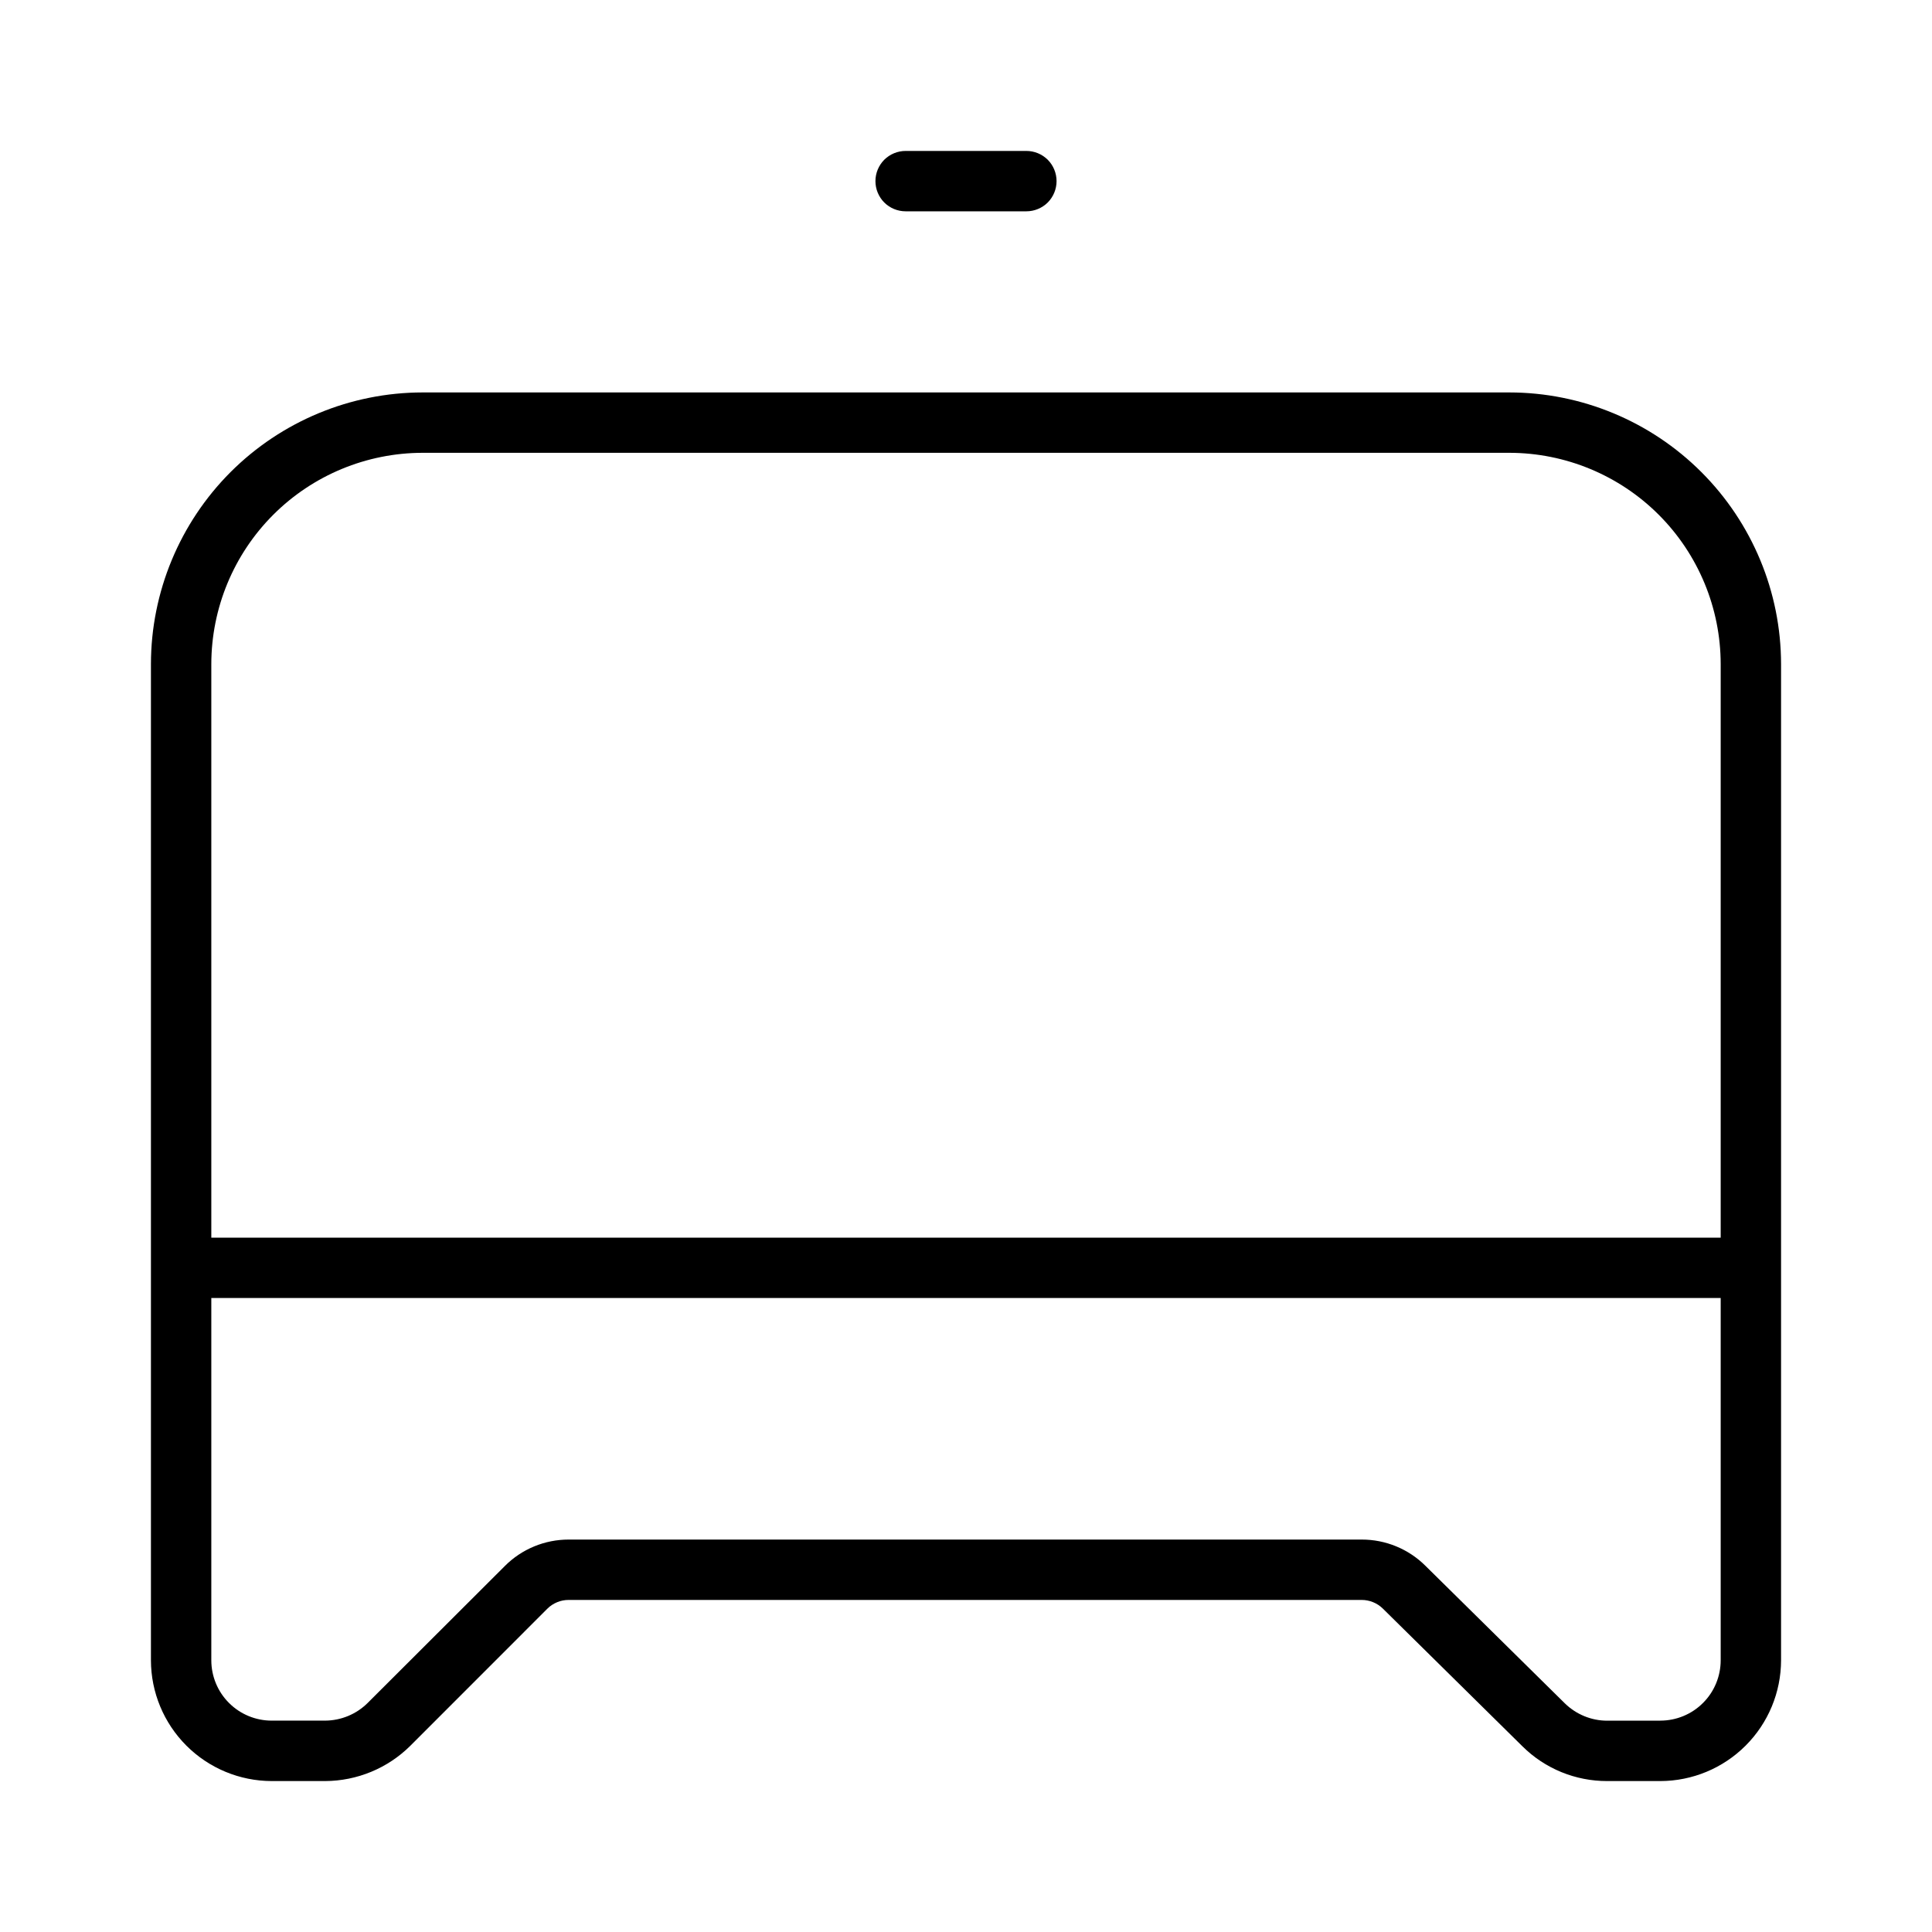 <svg xmlns="http://www.w3.org/2000/svg" width="32" height="32" viewBox="0 0 32 32"><path d="M25 6.5H7C5.807 6.501 4.663 6.976 3.819 7.819C2.976 8.663 2.501 9.807 2.5 11V27.5C2.501 28.03 2.712 28.538 3.087 28.913C3.462 29.288 3.97 29.499 4.5 29.5H5.384C5.914 29.498 6.422 29.288 6.798 28.914L9.065 26.646C9.111 26.599 9.167 26.563 9.227 26.538C9.288 26.512 9.353 26.5 9.419 26.5H22.553C22.684 26.5 22.81 26.551 22.904 26.643L25.217 28.925C25.59 29.295 26.094 29.501 26.62 29.5H27.5C28.03 29.499 28.538 29.288 28.913 28.913C29.288 28.538 29.499 28.03 29.5 27.5V11C29.499 9.807 29.024 8.663 28.18 7.819C27.337 6.976 26.193 6.501 25 6.5ZM7 7.5H25C25.928 7.501 26.818 7.87 27.474 8.526C28.13 9.182 28.499 10.072 28.5 11V20.5H3.5V11C3.501 10.072 3.87 9.182 4.526 8.526C5.182 7.87 6.072 7.501 7 7.5ZM27.5 28.5H26.62C26.358 28.5 26.106 28.396 25.919 28.213L23.606 25.931C23.326 25.654 22.947 25.499 22.553 25.5H9.42C9.223 25.5 9.028 25.538 8.846 25.614C8.664 25.689 8.499 25.8 8.36 25.94L6.09 28.206C5.902 28.393 5.648 28.498 5.383 28.499H4.5C4.235 28.499 3.98 28.394 3.793 28.206C3.605 28.019 3.5 27.764 3.5 27.499V21.499H28.5V27.499C28.5 27.764 28.395 28.019 28.207 28.206C28.02 28.394 27.765 28.499 27.5 28.499V28.5ZM15 3.5H17C17.133 3.5 17.26 3.447 17.354 3.354C17.447 3.26 17.5 3.133 17.5 3C17.5 2.867 17.447 2.74 17.354 2.646C17.26 2.553 17.133 2.5 17 2.5H15C14.867 2.5 14.74 2.553 14.646 2.646C14.553 2.74 14.5 2.867 14.5 3C14.5 3.133 14.553 3.26 14.646 3.354C14.74 3.447 14.867 3.5 15 3.5Z"/></svg>